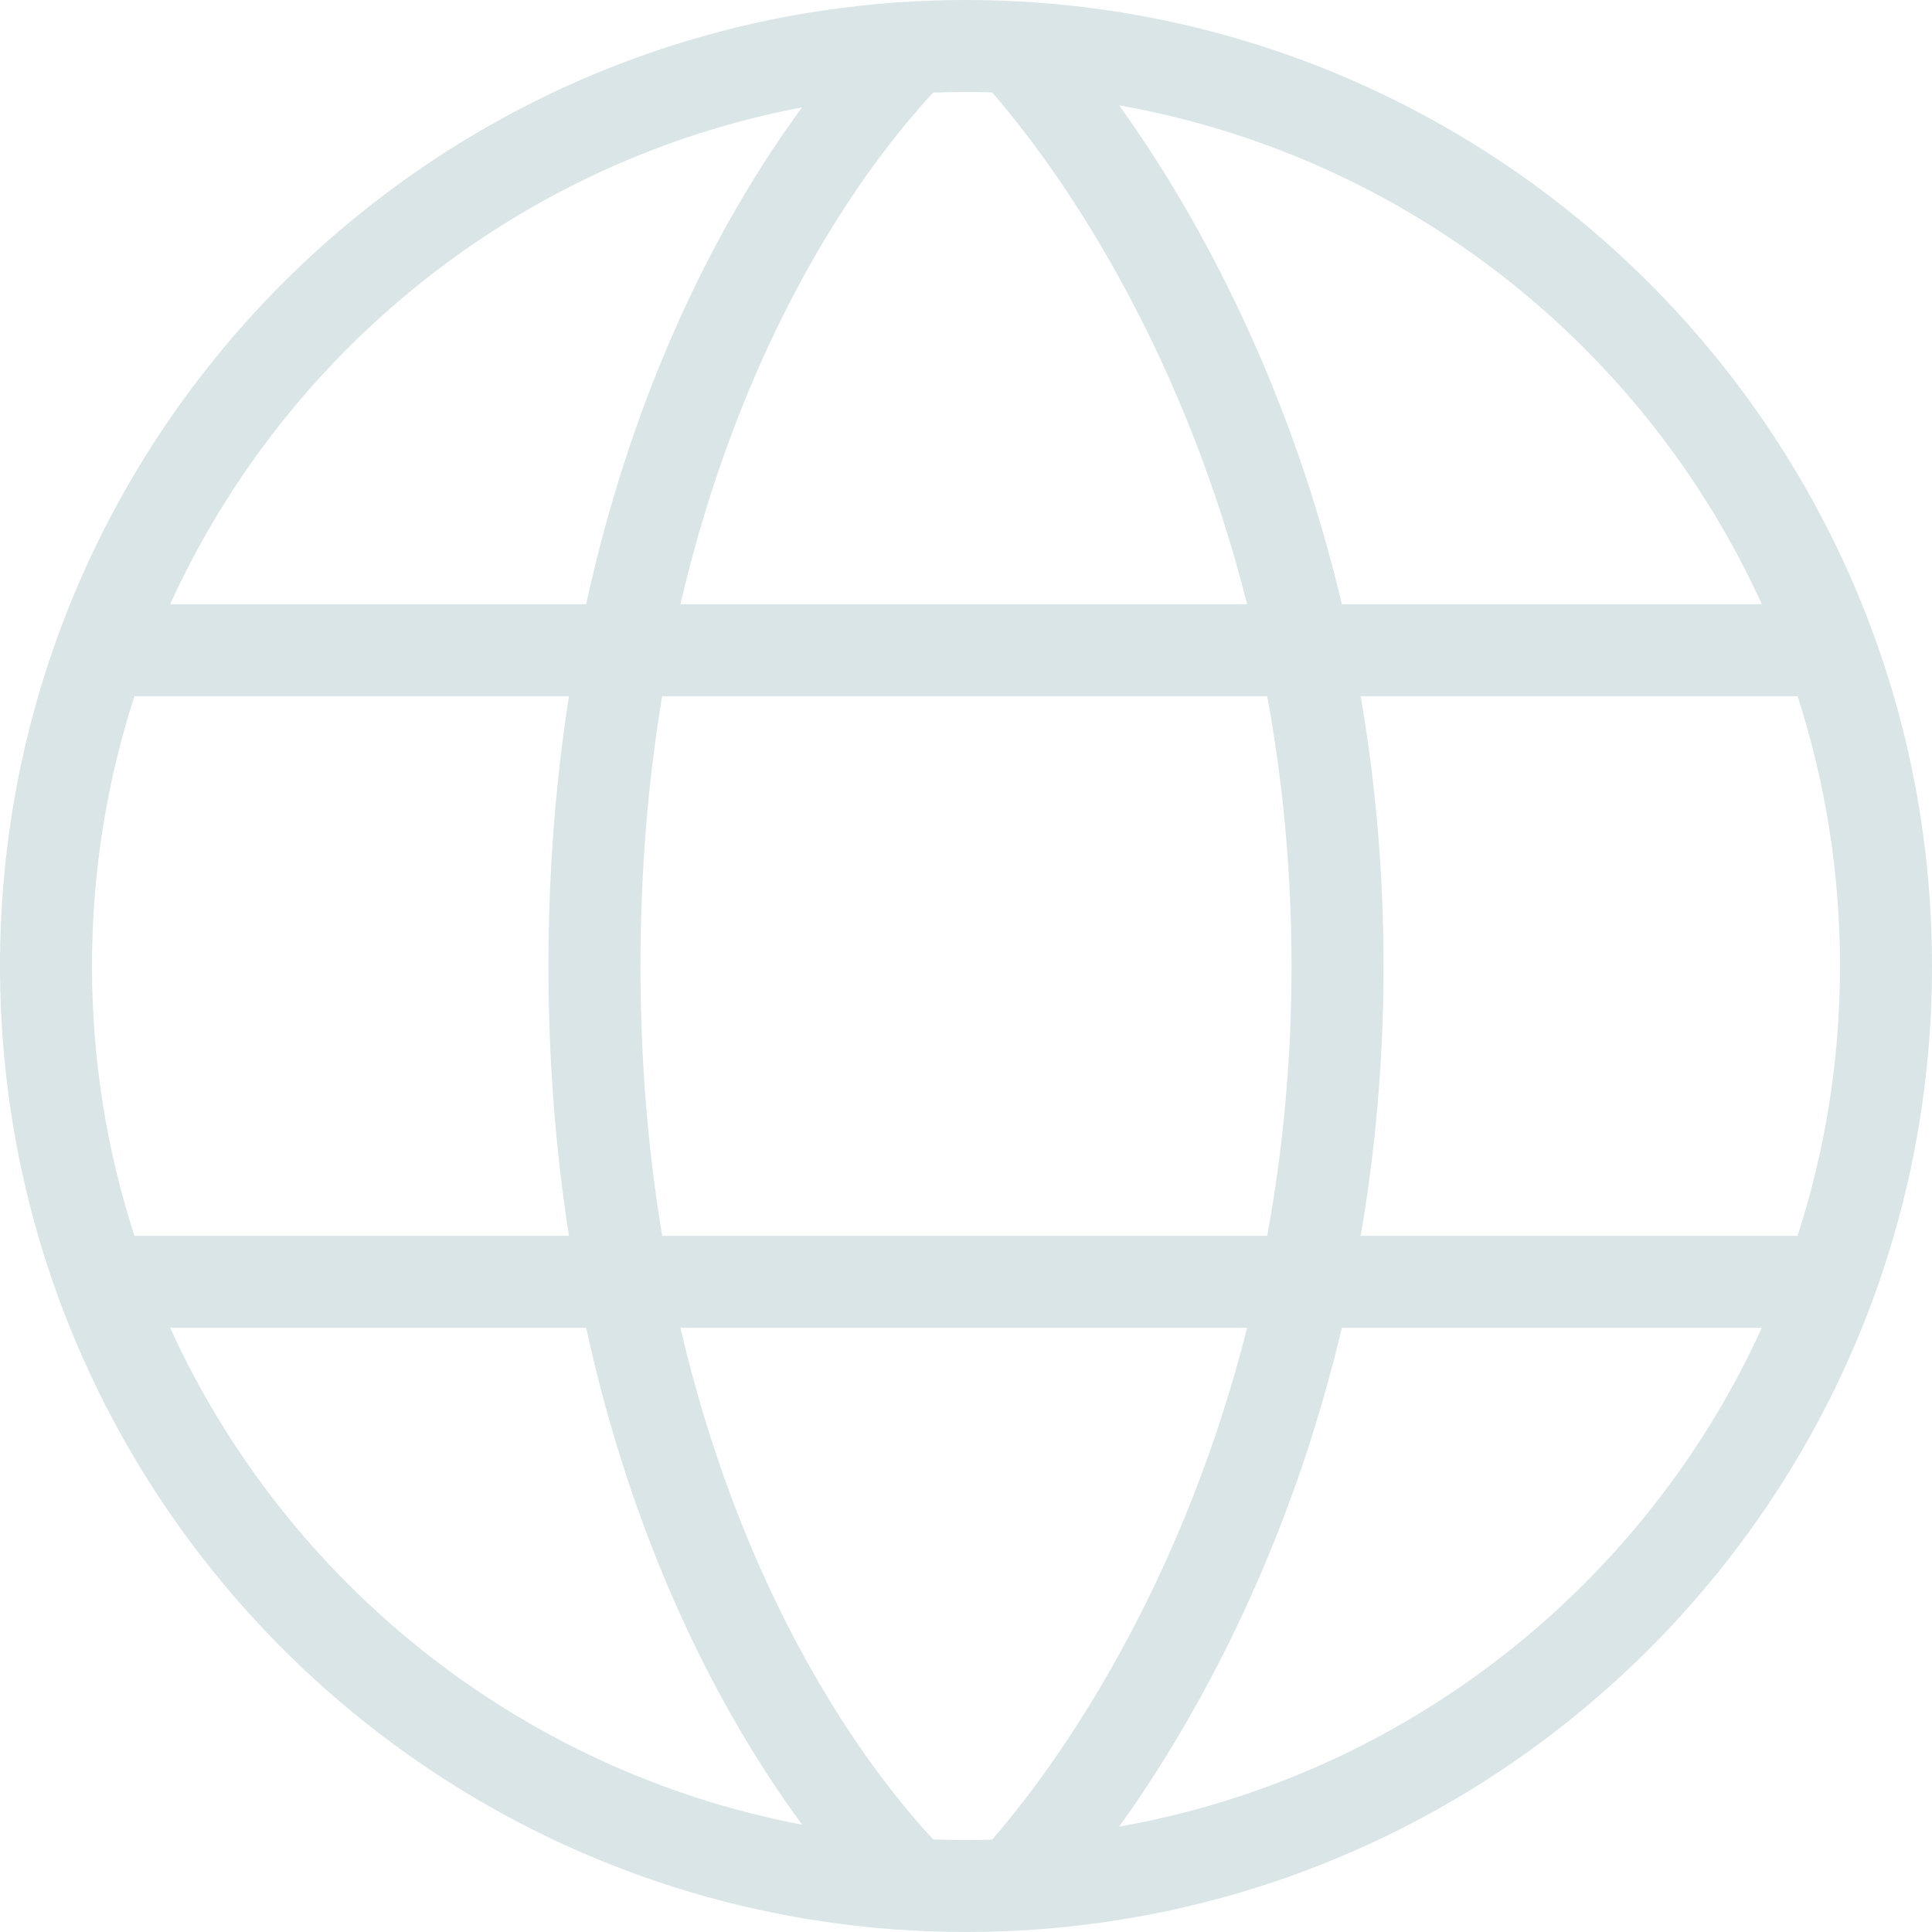 <svg width="147" height="147" viewBox="0 0 147 147" fill="none" xmlns="http://www.w3.org/2000/svg">
<path fill-rule="evenodd" clip-rule="evenodd" d="M67.903 146.79C69.75 146.929 71.617 147 73.5 147C75.257 147 77 146.938 78.726 146.817C107.317 144.809 131.396 126.448 141.671 101.029C141.8 100.708 141.928 100.387 142.053 100.064C145.248 91.825 147 82.867 147 73.5C147 64.133 145.248 55.175 142.053 46.936C141.928 46.613 141.8 46.292 141.671 45.971C131.396 20.552 107.317 2.191 78.726 0.183C77 0.062 75.257 0 73.5 0C71.617 0 69.75 0.071 67.903 0.21C39.475 2.351 15.559 20.662 5.329 45.971C5.2 46.292 5.072 46.613 4.947 46.936C1.752 55.175 0 64.133 0 73.5C0 82.867 1.752 91.825 4.947 100.064C5.072 100.387 5.2 100.708 5.329 101.029C15.559 126.338 39.475 144.649 67.903 146.79ZM71.001 139.954C71.83 139.985 72.663 140 73.5 140C74.166 140 74.829 139.99 75.491 139.971C81.925 132.528 90.3 119.203 94.891 101.029H51.773C56.19 120.044 64.556 133.009 71.001 139.954ZM44.599 101.029C48.216 117.635 54.726 130.262 61.03 138.833C39.569 134.761 21.758 120.377 12.948 101.029H44.599ZM50.381 94.029H96.417C97.585 87.681 98.269 80.826 98.269 73.5C98.269 66.174 97.585 59.319 96.417 52.971H50.381C49.337 59.244 48.731 66.087 48.731 73.5C48.731 80.913 49.337 87.756 50.381 94.029ZM43.291 52.971C42.298 59.306 41.731 66.15 41.731 73.5C41.731 80.85 42.298 87.694 43.291 94.029H10.229C8.133 87.563 7 80.664 7 73.5C7 66.336 8.133 59.437 10.229 52.971H43.291ZM51.773 45.971H94.891C90.3 27.797 81.925 14.472 75.491 7.029C74.829 7.01 74.166 7 73.5 7C72.663 7 71.83 7.015 71.001 7.046C64.556 13.991 56.19 26.956 51.773 45.971ZM61.03 8.167C54.726 16.738 48.216 29.365 44.599 45.971H12.948C21.758 26.623 39.569 12.239 61.03 8.167ZM85.156 8.018C91.499 16.851 98.253 29.711 102.098 45.971H134.052C125.131 26.379 106.981 11.877 85.156 8.018ZM136.771 52.971H103.528C104.632 59.367 105.269 66.221 105.269 73.5C105.269 80.779 104.632 87.633 103.528 94.029H136.771C138.867 87.563 140 80.664 140 73.5C140 66.336 138.867 59.437 136.771 52.971ZM134.052 101.029H102.098C98.253 117.289 91.499 130.149 85.156 138.982C106.981 135.123 125.131 120.621 134.052 101.029Z" fill="#DAE5E8"/>
</svg>
